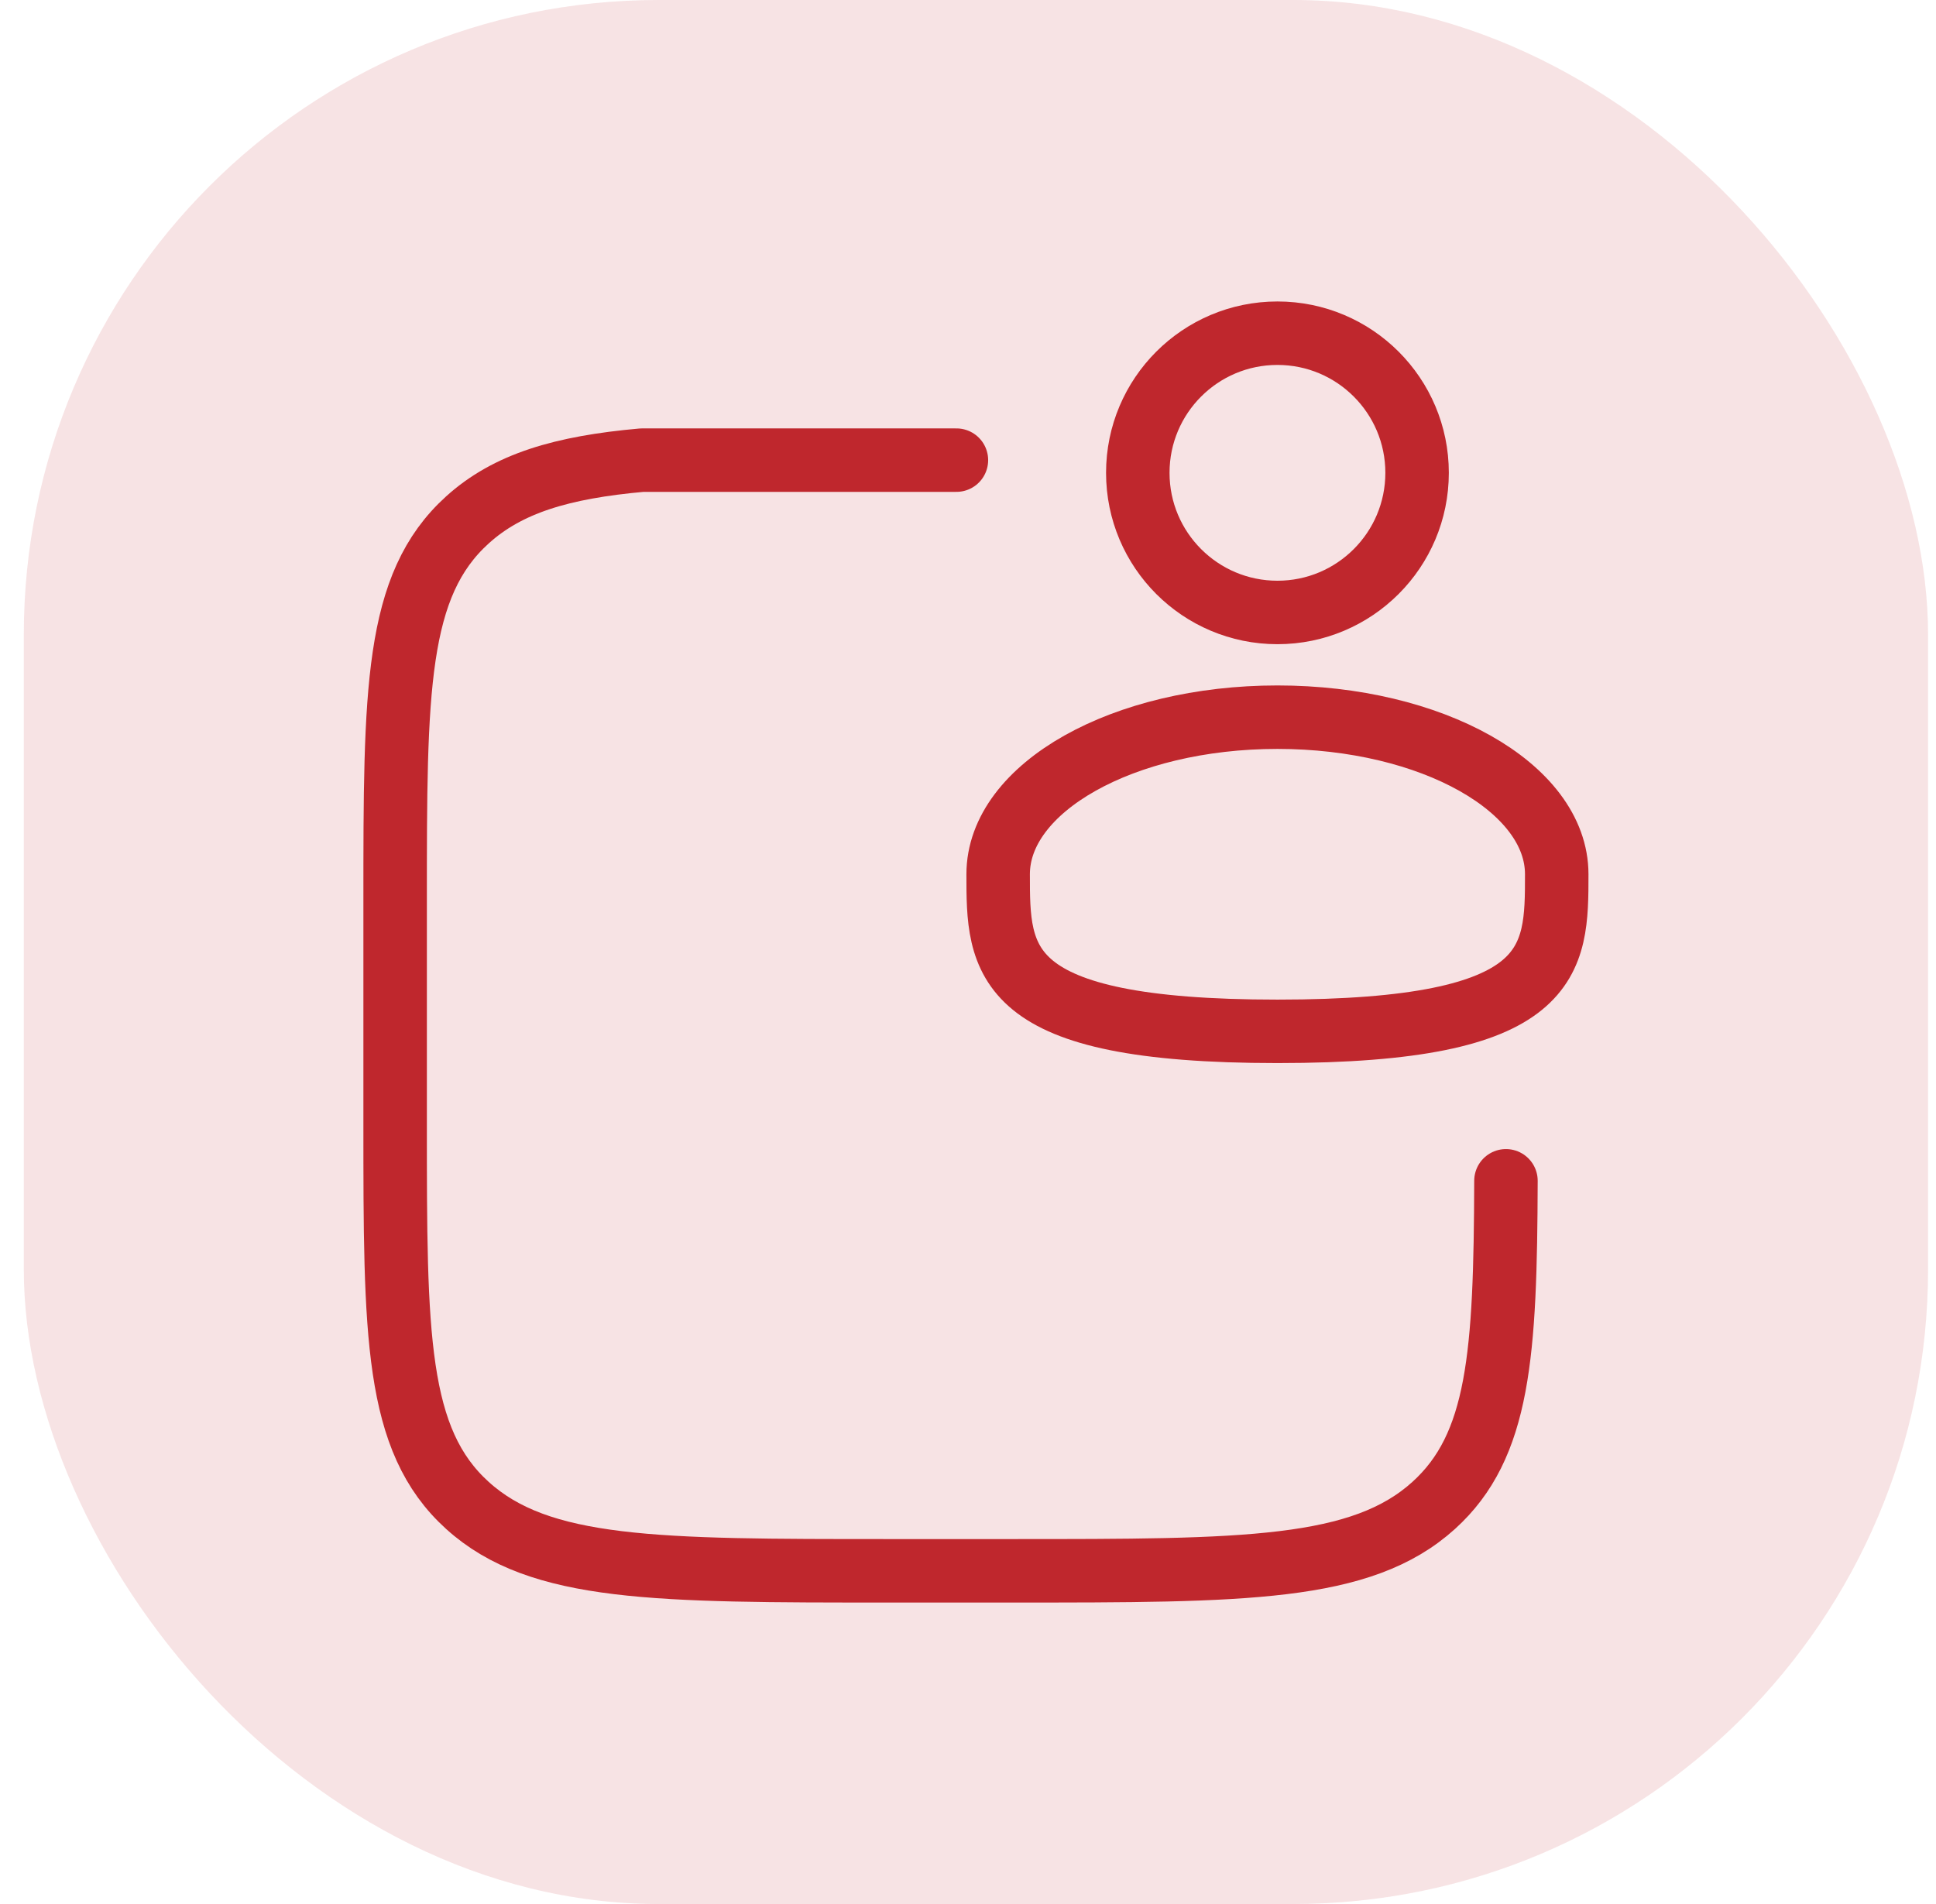 <svg width="61" height="60" viewBox="0 0 61 60" fill="none" xmlns="http://www.w3.org/2000/svg">
<rect x="0.75" width="60" height="60" rx="20" fill="#D7777B" fill-opacity="0.2"/>
<path d="M47.45 37.21C47.433 42.685 47.241 45.568 45.173 47.44C42.895 49.5 39.228 49.5 31.895 49.5H28.005C20.672 49.5 17.005 49.502 14.728 47.44C12.45 45.379 12.45 42.061 12.45 35.428V28.393C12.45 21.759 12.45 18.443 14.728 16.383C15.999 15.233 17.701 14.726 20.229 14.5H30.135" stroke="#BF272D" stroke-width="2" stroke-linecap="round" stroke-linejoin="round"/>
<path d="M40.25 19.3C42.68 19.3 44.65 17.33 44.65 14.9C44.65 12.47 42.68 10.5 40.25 10.5C37.82 10.5 35.85 12.47 35.85 14.9C35.85 17.33 37.82 19.3 40.25 19.3Z" stroke="#BF272D" stroke-width="2"/>
<path d="M49.05 27.55C49.05 30.284 49.05 32.5 40.25 32.5C31.45 32.5 31.45 30.284 31.45 27.55C31.45 24.817 35.39 22.6 40.25 22.6C45.11 22.6 49.05 24.817 49.05 27.55Z" stroke="#BF272D" stroke-width="2"/>
</svg>
